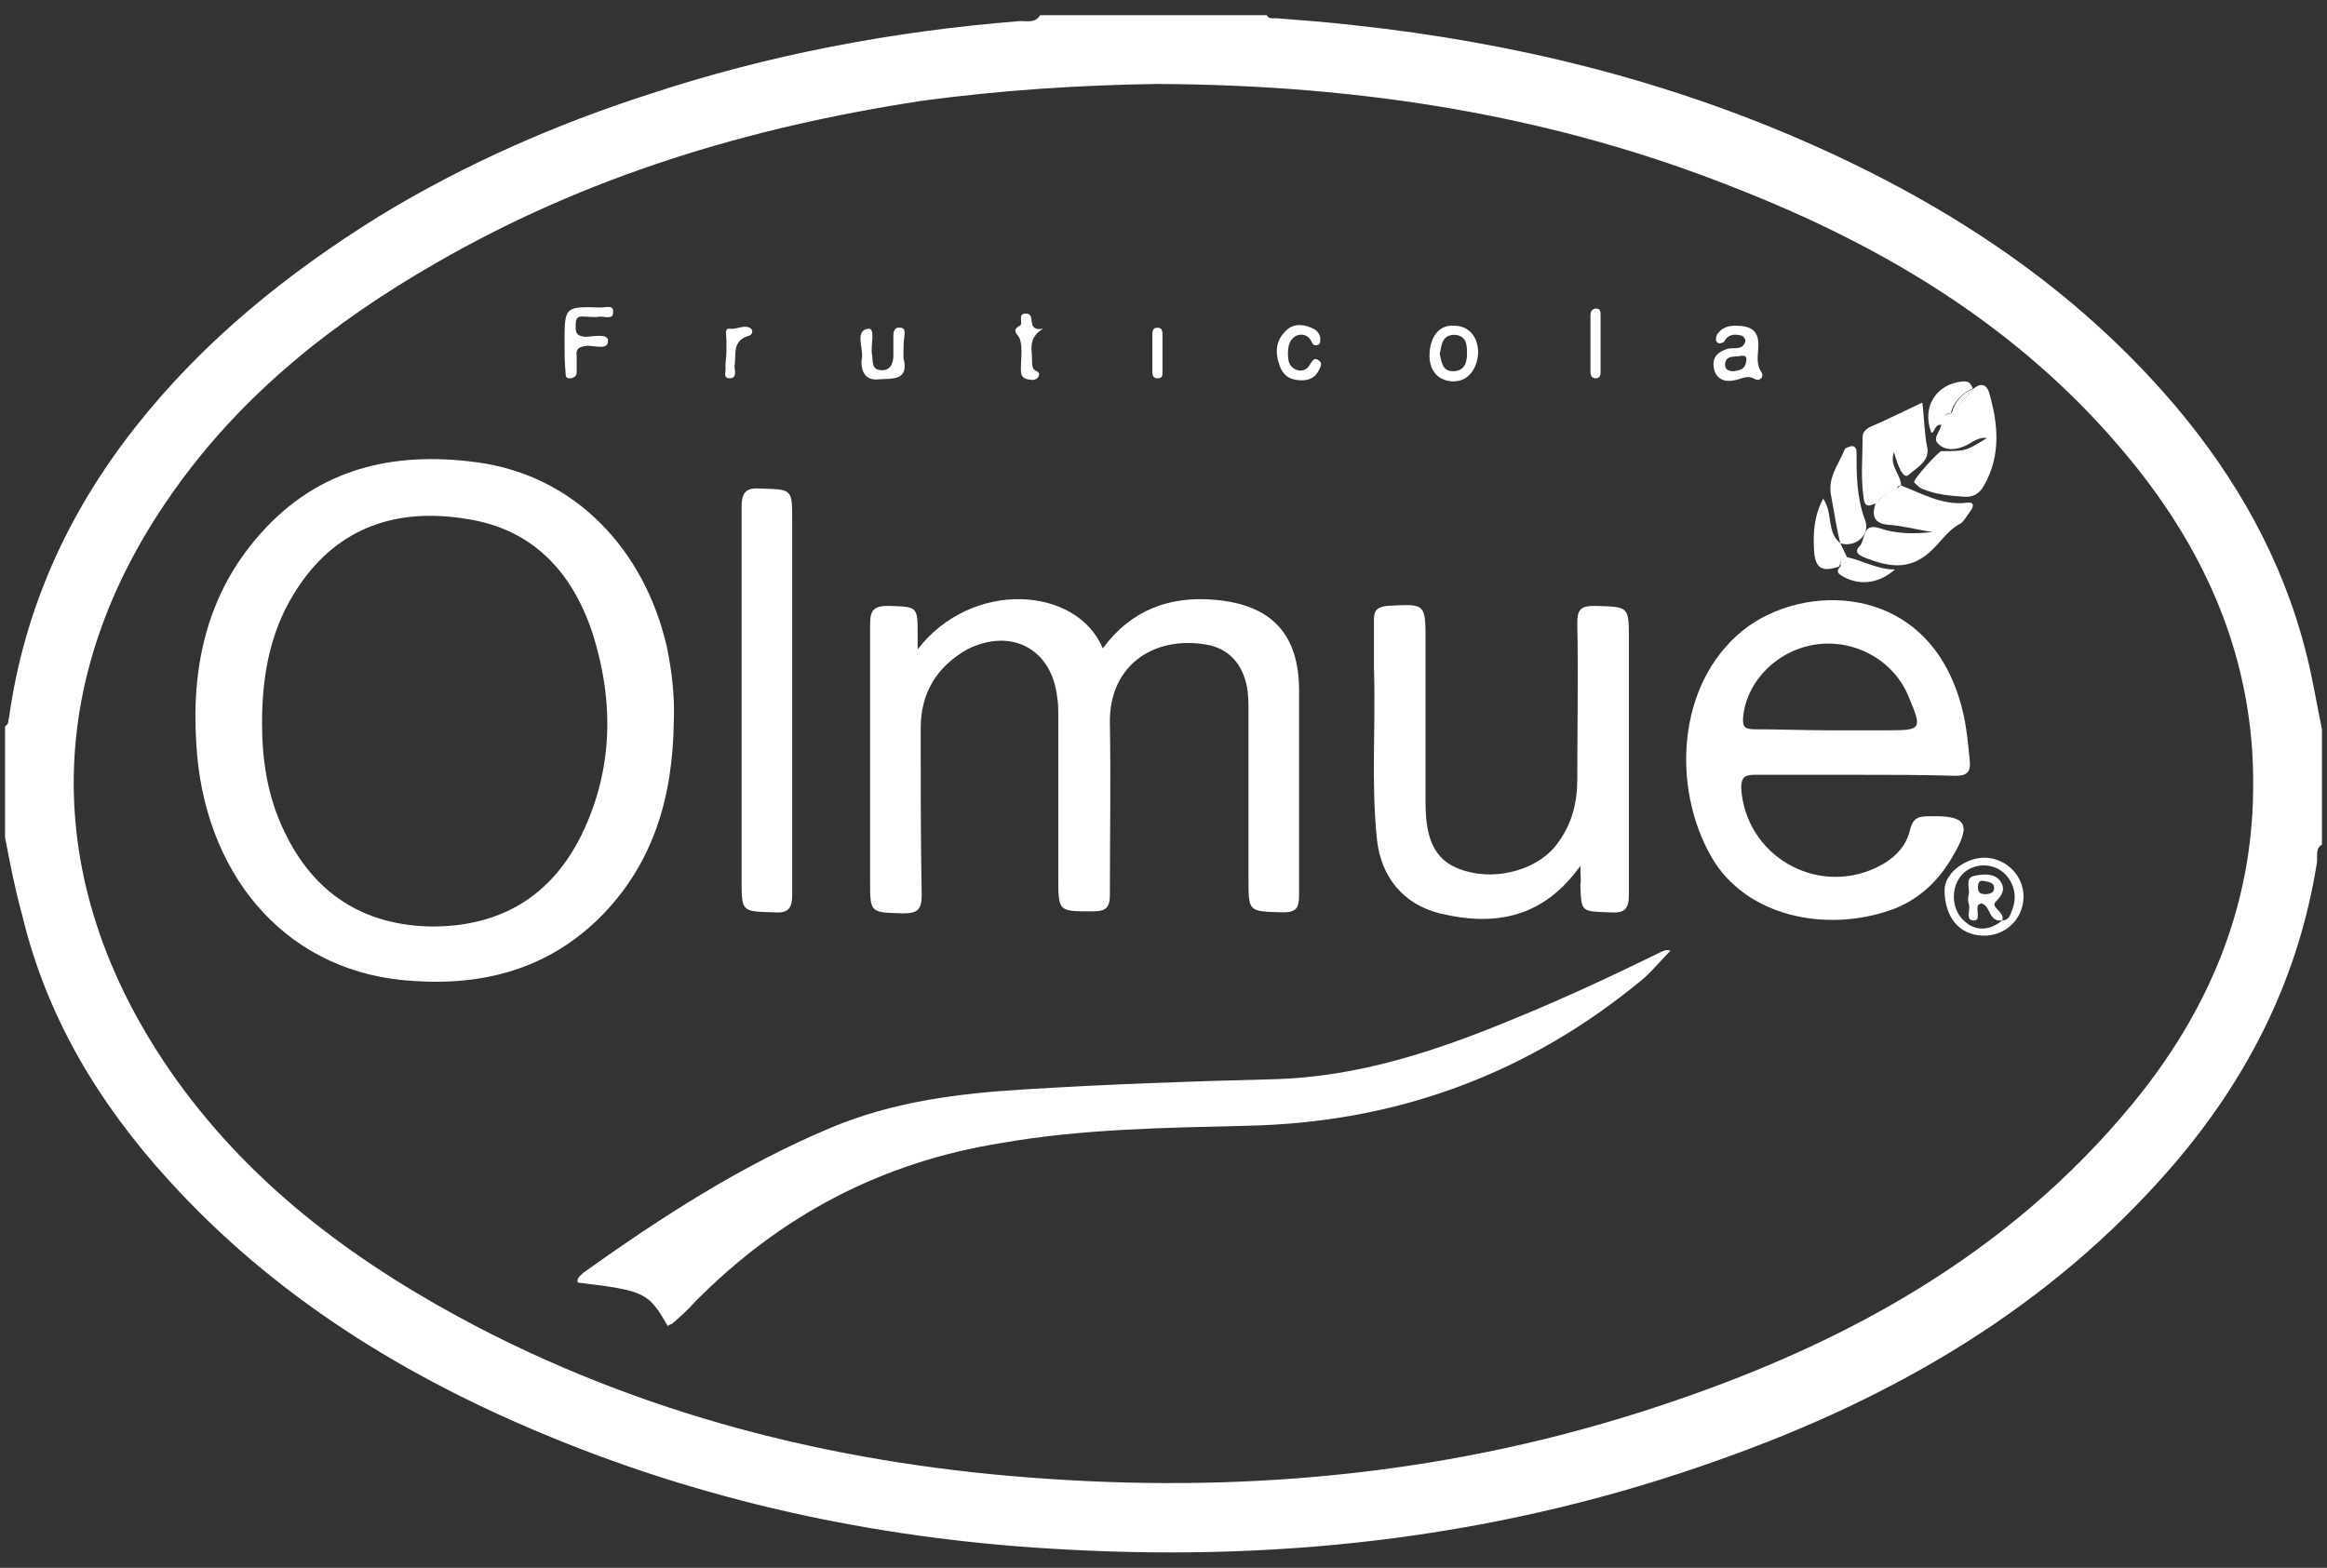 <?xml version="1.0" encoding="utf-8"?>
<!-- Generator: Adobe Illustrator 21.0.0, SVG Export Plug-In . SVG Version: 6.00 Build 0)  -->
<svg version="1.1" id="Layer_1" xmlns="http://www.w3.org/2000/svg" xmlns:xlink="http://www.w3.org/1999/xlink" x="0px" y="0px" viewBox="0 0 230 155" style="enable-background:new 0 0 230 155;" xml:space="preserve">
	<rect x="0" y="0" width="230" height="155" fill="#333333" stroke="none"/>
	<style type="text/css">
	.st0{fill:#fff;}
</style>
	<path class="st0" d="M229.5,72.1c0,3.8,0,7.6,0,11.4c-0.7,0.4-0.4,1.2-0.5,1.8c-1.8,11.4-6.8,21.3-14.3,30
	c-12.1,14-27.5,22.9-44.7,29c-20.9,7.5-42.4,10.1-64.5,8.9c-17.6-0.9-34.7-4.4-51-11.1c-14.4-5.9-27.4-13.9-37.9-25.5
	C9.7,109,4.6,100.5,2.2,90.5C1.5,88,1,85.4,0.5,82.8c0-3.7,0-7.3,0-11c0.4-0.2,0.3-0.6,0.4-0.9c1.5-10.7,5.8-20.2,12.5-28.7
	c6.7-8.5,15-15.2,24.2-20.9c8.4-5.1,17.3-9,26.6-12c11.8-3.9,24-6.2,36.4-7.2c0.7-0.1,1.7,0.3,2.2-0.6c7.5,0,14.9,0,22.4,0
	c0.2,0.4,0.6,0.3,0.9,0.3c2.6,0.2,5.2,0.4,7.8,0.7c15.7,1.7,30.8,5.4,45.2,11.8c13.7,6.1,26,14.2,35.8,25.7
	c6.2,7.3,10.8,15.5,13.1,24.8C228.6,67.2,229,69.7,229.5,72.1z M114.4,8.3c-7.4,0.1-15.5,0.6-23.5,1.7C74,12.6,58,17.4,43.1,26
	C33,31.8,24,38.9,17.2,48.5C3.9,67.2,4,87.9,17.4,106.7c7.8,10.9,18.3,18.5,30,24.6c17.6,9.1,36.5,13.6,56.1,14.9
	c20.4,1.4,40.4-0.6,59.9-7c18.4-6,34.9-14.9,47.4-30.1c7.4-9,11.8-19.3,11.9-31c0.2-13-4.8-24.1-13.1-33.8
	c-10.2-12-23.3-19.9-37.8-25.6C153.6,11.4,134.6,8.4,114.4,8.3z" />
	<path class="st0" d="M66.6,71.3c-0.1,7.5-2,14.2-7.5,19.6c-5.4,5.2-12,6.7-19.3,6c-12-1.2-19.7-10.8-20.4-23.4
	c-0.5-7.7,1.1-14.9,6.4-20.8c5.7-6.4,13.1-8.1,21.3-7c9.8,1.3,16.6,8.7,18.8,18.2C66.4,66.3,66.7,68.8,66.6,71.3z M25.9,71.5
	c0,3.5,0.5,7.2,2.2,10.7c2.9,6.1,7.8,9.3,14.6,9.4c6.8,0,11.8-3,14.8-9.1c3.1-6.4,3.2-13.1,1.1-19.8c-2-6.1-5.9-10.4-12.5-11.4
	C39.4,50.2,33.5,52,29.5,58C26.8,62,25.9,66.5,25.9,71.5z" />
	<path class="st0" d="M90.7,64.2c5.3-6.9,15.7-6.3,18.3-0.1c2.8-3.8,6.6-5.2,11.1-4.8c5.6,0.5,8.3,3.4,8.3,9c0,6.7,0,13.5,0,20.2
	c0,1.3-0.3,1.7-1.6,1.7c-3.4-0.1-3.4,0-3.4-3.3c0-5.5,0-11,0-16.5c0-1.2,0-2.5-0.5-3.7c-0.6-1.5-1.7-2.5-3.3-2.9
	c-5.3-1.1-10,1.8-9.9,7.7c0.1,5.7,0,11.4,0,17c0,1.2-0.4,1.6-1.6,1.6c-3.5,0-3.5,0.1-3.5-3.4c0-5.4,0-10.8,0-16.1
	c0-0.5,0-1.1-0.1-1.6c-0.5-4.8-4.5-7-8.9-4.8C92.6,65.9,91,68.5,91,72c0,5.5,0,11,0.1,16.5c0,1.4-0.4,1.8-1.8,1.8
	c-3.3-0.1-3.3,0-3.3-3.2c0-8.5,0-16.9,0-25.4c0-1.4,0.4-1.8,1.8-1.8c2.9,0.1,2.9,0,2.9,2.9C90.7,63.1,90.7,63.5,90.7,64.2z" />
	<path class="st0" d="M66,131.1c-1.9-3.3-2.2-3.5-8.9-4.3c-0.1-0.5,0.3-0.7,0.6-1c7.7-5.5,15.6-10.6,24.4-14.3
	c6.2-2.6,12.6-3.4,19.2-3.8c8.1-0.5,16.3-0.8,24.5-1c8.4-0.2,16.2-2.8,23.9-6c4.9-2,9.6-4.2,14.3-6.5c0.3-0.1,0.6-0.4,1.1-0.2
	c-0.9,0.9-1.7,1.9-2.6,2.7c-11.4,9.5-24.5,14.3-39.3,14.6c-8.1,0.2-16.2,0.3-24.2,1.7c-11.9,1.9-21.9,7.2-30.3,15.7
	c-0.7,0.8-1.5,1.5-2.3,2.2C66.3,130.9,66.1,131,66,131.1z" />
	<path class="st0" d="M183.4,76.6c-3.3,0-6.6,0-9.9,0c-0.9,0-1.4,0.1-1.4,1.3c0.4,6.6,7.3,10.7,13.3,7.9c1.7-0.8,3-2,3.4-3.8
	c0.3-1.2,0.9-1.3,1.9-1.3c3.6-0.1,4.2,0.7,2.4,3.8c-1.4,2.5-3.4,4.5-6.3,5.5c-6.4,2.2-14.2,0.6-17.6-5.2c-4-6.9-3.5-17.2,3.1-22.5
	c5.9-4.7,17.7-4.7,21.3,6.6c0.7,2.1,0.9,4.3,1.1,6.4c0.1,1.1-0.4,1.4-1.4,1.4C190,76.6,186.7,76.6,183.4,76.6z M180.7,72.2
	C180.7,72.2,180.7,72.2,180.7,72.2c2,0,3.9,0,5.9,0c3.3,0,3.4-0.1,2.1-3.2c-1.4-3.6-5.2-5.8-9.1-5.3c-3.8,0.5-6.9,3.5-7.3,7.1
	c-0.1,1,0.1,1.3,1.1,1.3C175.8,72.1,178.3,72.2,180.7,72.2z" />
	<path class="st0" d="M156.2,85.6c-3.7,5.2-8.5,6-13.9,4.7c-3.6-0.9-5.8-3.6-6.2-7.3c-0.6-5.7-0.1-11.3-0.3-17c0-1.6,0-3.2,0-4.8
	c0-0.9,0.4-1.2,1.3-1.3c3.8-0.2,3.8-0.3,3.8,3.5c0,5.3,0,10.6,0,16c0,3.9,1.1,5.9,3.9,6.7c3.3,1,7.4-0.2,9.2-2.8
	c1.4-1.9,1.9-4,1.9-6.3c0-5.1,0.1-10.3,0-15.4c0-1.3,0.3-1.7,1.7-1.7c3.4,0.1,3.4,0,3.4,3.3c0,8.4,0,16.8,0,25.2
	c0,1.5-0.4,1.9-1.9,1.8c-2.8-0.1-2.8,0-2.9-2.7C156.3,87,156.2,86.6,156.2,85.6z" />
	<path class="st0" d="M78.3,69.3c0,6.4,0,12.8,0,19.1c0,1.3-0.3,1.9-1.7,1.8c-3.3-0.1-3.3,0-3.3-3.2c0-12.3,0-24.6,0-36.9
	c0-1.5,0.5-1.9,1.9-1.8c3.1,0.1,3.1,0,3.1,3.2C78.3,57.5,78.3,63.4,78.3,69.3z" />
	<path class="st0" d="M195.1,38.4c0.6-0.5,1.2-0.5,1.5,0.4c0.9,3.1,1.2,6.2-0.5,9.2c-0.5,0.9-1.2,1.2-2.1,1.1
	c-1.3-0.1-2.6-0.2-3.8-0.7c-0.4-0.1-0.7-0.4-1-0.7c-0.2-0.2,2.4-3.1,2.7-3.1c2.4,0,2.4,0,4.5-1.3c-0.9-0.1-1.4,0.4-2,0.7
	c-1,0.5-2.1,0.6-2.8-0.1c-0.7-0.6,0.3-1.3,0.3-2.1l0,0c0.4-0.4,0.7-0.7,1.1-1.1l0,0C193.6,40.1,194.4,39.2,195.1,38.4L195.1,38.4z" />
	<path class="st0" d="M187.9,48c2.1,0.8,4.1,2,6.5,1.7c0.8-0.1,0.7,0.4,0.3,0.9c-0.3,0.4-0.6,1-1,1.2c-1.3,0.7-2,2-3.1,2.9
	c-2,1.7-4,1.3-6.1,0.5c-0.5-0.2-1.4-0.5-0.7-1.2c0.6-0.6,0.2-2.3,1.9-1.8c1.7,0.6,3.5,0.6,5.3,0.4c-1.4-0.2-2.8-0.6-4.2-0.7
	c-1.7-0.1-1.8-1-1.4-2.2l0,0c0.9-0.2,1.6-0.7,2.2-1.5l0,0C187.8,48.3,188.1,48.3,187.9,48L187.9,48z" />
	<path class="st0" d="M185.5,49.7c-0.6,0.3-1.2,0.6-1.3-0.5c-0.3-2-0.1-4-0.1-6c0-0.6,0.5-0.9,1-1.1c1.6-0.7,3.2-1.5,4.9-2.3
	c0.2,1.6,0.2,3.1,0.5,4.5c0.2,1.3-1,1.9-1.8,2.6c-0.4,0.4-0.6-0.1-0.8-0.3c-0.3-0.6-0.5-1.2-0.7-1.9c-0.5,1.4,0.7,2.2,0.7,3.3l0,0
	c-0.2,0-0.4,0.1-0.4,0.4l0,0C186.7,48.5,186,49.1,185.5,49.7L185.5,49.7z" />
	<path class="st0" d="M181.9,53.7c-0.4-1.5-0.6-3.1-0.9-4.6c-0.4-1.9,0.7-3.1,1.3-4.6c0.1-0.3,0.5-0.3,0.7-0.4c0.4,0,0.5,0.3,0.5,0.6
	c0,2.2,0,4.4,0.8,6.6C185,52.9,183.3,54.2,181.9,53.7L181.9,53.7z" />
	<path class="st0" d="M195.9,92.5c-2.3-0.1-3.7-1.9-3.7-4.5c0-1.8,2.3-3.3,4.1-3.2c2.1,0.1,3.8,1.9,3.7,4
	C199.9,91,198.1,92.6,195.9,92.5z M197.9,91c0.7,0,0.8-0.6,1-1.1c0.6-1.5,0-3.2-1.4-4c-1.4-0.7-3.1-0.3-3.9,1
	c-0.8,1.3-0.6,3.2,0.6,4.2C195.3,92.1,196.7,92,197.9,91L197.9,91z" />
	<path class="st0" d="M171.5,32.2c1.6,0,2.3,0.5,2.3,1.9c0,0.9-0.3,1.8,0.3,2.7c0.3,0.5-0.2,0.9-0.6,0.7c-0.8-0.5-1.4,0-2.1,0.1
	c-0.9,0.2-1.8-0.1-2-1.2c-0.2-1.1,0.4-1.6,1.3-1.9c0.6-0.2,1.5,0.2,1.8-0.7c0.1-0.1-0.1-0.5-0.3-0.6c-0.7-0.2-1.4-0.2-1.8,0.6
	c-0.1,0.1-0.5,0.2-0.6,0.1c-0.3-0.2-0.2-0.5-0.1-0.8C170.2,32.3,171,32.2,171.5,32.2z M171.4,36.7c0.6-0.1,1.1-0.2,1.2-1
	c0.1-0.5-0.2-0.6-0.6-0.5c-0.6,0.1-1.4-0.1-1.5,0.8C170.5,36.6,170.9,36.7,171.4,36.7z" />
	<path class="st0" d="M55.8,33.9c0-3.6,0-3.6,3.6-3.5c0.5,0,1.3-0.3,1.2,0.5c0,0.7-0.8,0.4-1.3,0.4c-0.5,0.1-1.1,0-1.6,0
	c-0.8-0.1-0.8,0.4-0.8,1c0,0.6,0.1,0.9,0.9,1c0.8,0,2.3-0.4,2.3,0.4c0,1-1.4,0.4-2.2,0.5c-0.7,0.1-1,0.3-0.9,1c0,0.5,0,1.1,0,1.6
	c0,0.4-0.3,0.6-0.7,0.6c-0.4,0-0.4-0.3-0.4-0.6C55.8,35.8,55.8,34.9,55.8,33.9z" />
	<path class="st0" d="M143.7,32.2c1.5,0,2.4,1.1,2.4,2.7c-0.1,1.7-1.1,2.9-2.6,2.8c-1.4-0.1-2.3-1.1-2.2-2.8
	C141.4,33.2,142.3,32.1,143.7,32.2z M142.3,35c0.2,0.7,0.2,1.7,1.3,1.7c1.2,0,1.4-0.9,1.4-1.8c0-0.9-0.1-1.7-1.2-1.8
	C142.5,33.1,142.5,34.1,142.3,35z" />
	<path class="st0" d="M89.3,34.9c0,0.2,0,0.4,0,0.5c0.6,2.3-1.2,2-2.4,2.1c-1.5,0.2-1.9-1-1.7-2.2c0.1-1-0.7-2.6,0.6-2.8
	c0.8-0.1,0.2,1.7,0.4,2.6c0.1,0.7-0.1,1.5,1,1.5c0.9,0,1.1-0.8,1.1-1.5c0-0.6,0-1.3,0-1.9c0-0.4,0.1-0.9,0.7-0.8
	c0.5,0,0.4,0.5,0.4,0.8C89.3,33.8,89.3,34.3,89.3,34.9z" />
	<path class="st0" d="M127.3,35c0,0.6,0.1,1.2,0.7,1.5c0.6,0.3,1.2,0.1,1.5-0.5c0.2-0.3,0.4-0.7,0.8-0.4c0.5,0.3,0.2,0.7,0,1.1
	c-0.3,0.6-0.9,0.9-1.6,0.9c-1,0-1.8-0.3-2.2-1.4c-0.5-1.3-0.4-2.5,0.5-3.4c0.7-0.8,1.7-0.8,2.6-0.4c0.5,0.2,0.8,0.5,0.9,1
	c0,0.2,0,0.5-0.1,0.6c-0.2,0.2-0.6,0.2-0.7-0.1c-0.3-0.7-0.9-1-1.6-0.7C127.4,33.6,127.3,34.3,127.3,35z" />
	<path class="st0" d="M181.9,53.7c0.2,0.5,0.5,1,0.7,1.5l0,0c-0.6,0-0.7,0.3-0.8,0.8l0,0c-1.7,0.6-2.4,0.2-2.5-1.6
	c-0.1-1.7,0-3.4,0.9-5.1C181.2,50.7,180.5,52.6,181.9,53.7C181.9,53.7,181.9,53.7,181.9,53.7z" />
	<path class="st0" d="M191.9,42c-0.7-0.1-0.6,0.7-1,0.8c-1-2.6,0.5-4.9,3.2-5.1c0.7,0,0.7,0.4,0.9,0.7l0,0c-1.1,0.5-1.9,1.3-2.2,2.5
	l0,0C192.2,40.8,191.9,41.3,191.9,42L191.9,42z" />
	<path class="st0" d="M103.1,32.5c-1.5,0.9-1.1,2-1.1,2.9c0,0.3,0,0.7,0.1,1c0.1,0.3,0.9,0.3,0.5,0.9c-0.2,0.3-0.6,0.3-1,0.2
	c-0.6-0.1-0.7-0.5-0.7-1c0-1,0.2-2.1-0.1-3c-0.2-0.5-0.9-0.8,0-1.3c0.4-0.2-0.3-1.2,0.6-1.2C102.5,31,101.3,32.8,103.1,32.5z" />
	<path class="st0" d="M182.6,55.1c1.5,0.3,2.9,1.2,4.7,1.2c-1.7,1.5-3.7,1.6-5.3,0.6c-0.8-0.5,0-0.8,0-1.1l0,0
	C182.3,55.7,182.6,55.5,182.6,55.1L182.6,55.1z" />
	<path class="st0" d="M71.8,34.8c0-0.4,0-0.8,0-1.2c0-0.4-0.2-1.2,0.3-1.1c0.7,0.1,1.4-0.4,2-0.1c0.4,0.2,0.3,0.7-0.1,0.8
	c-1.7,0.5-1.2,1.9-1.4,3c0,0.4,0.3,1.2-0.5,1.2c-0.7,0-0.3-0.7-0.4-1.2C71.7,35.7,71.8,35.3,71.8,34.8z" />
	<path class="st0" d="M157.2,33.8c0-0.8,0-1.6,0-2.5c0-0.3,0-0.7,0.5-0.8c0.5,0,0.5,0.3,0.5,0.7c0,1.8,0,3.6,0,5.5
	c0,0.3,0,0.7-0.5,0.7c-0.5,0-0.5-0.5-0.5-0.8C157.2,35.7,157.2,34.7,157.2,33.8z" />
	<path class="st0" d="M114.9,34.9c0,0.6,0,1.3,0,1.9c0,0.3,0,0.6-0.5,0.6c-0.4,0-0.5-0.3-0.5-0.6c0-1.2,0-2.5,0-3.7
	c0-0.3,0-0.7,0.5-0.7c0.5,0,0.5,0.4,0.5,0.8C114.9,33.7,114.9,34.3,114.9,34.9C114.9,34.9,114.9,34.9,114.9,34.9z" />
	<path class="st0" d="M192.9,40.9c0.3-1.2,1-2,2.2-2.5C194.4,39.2,193.6,40.1,192.9,40.9z" />
	<path class="st0" d="M191.8,42c0-0.7,0.3-1.1,1.1-1.1C192.6,41.3,192.2,41.6,191.8,42z" />
	<path class="st0" d="M185.4,49.8c0.6-0.7,1.2-1.3,2.2-1.5C187.1,49.1,186.4,49.6,185.4,49.8z" />
	<path class="st0" d="M187.6,48.4c0-0.3,0.2-0.4,0.4-0.4C188.1,48.3,187.8,48.3,187.6,48.4z" />
	<path class="st0" d="M182.7,55.1c-0.1,0.4-0.4,0.6-0.8,0.8C181.9,55.4,182.1,55,182.7,55.1z" />
	<path class="st0" d="M197.9,91c-1.4,0.2-1.1-1.5-2.1-1.7c-0.1,0.1-0.2,0.1-0.3,0.2c-0.2,0.5,0.3,1.5-0.4,1.5c-0.9,0-0.3-1-0.5-1.6
	c-0.1-0.3-0.1-0.7,0-1c0.1-0.6-0.4-1.6,0.5-1.8c0.9-0.2,2-0.3,2.6,0.5c0.5,0.7,0.3,1.3-0.4,2C196.6,89.7,198.2,90.1,197.9,91
	C197.9,91,197.9,91,197.9,91z M196.1,87.1c-0.4-0.1-0.6,0.1-0.6,0.6c0,0.5,0.2,0.7,0.7,0.7c0.4,0,0.9-0.1,0.9-0.6
	C197.1,87.2,196.5,87.2,196.1,87.1z" />
</svg>